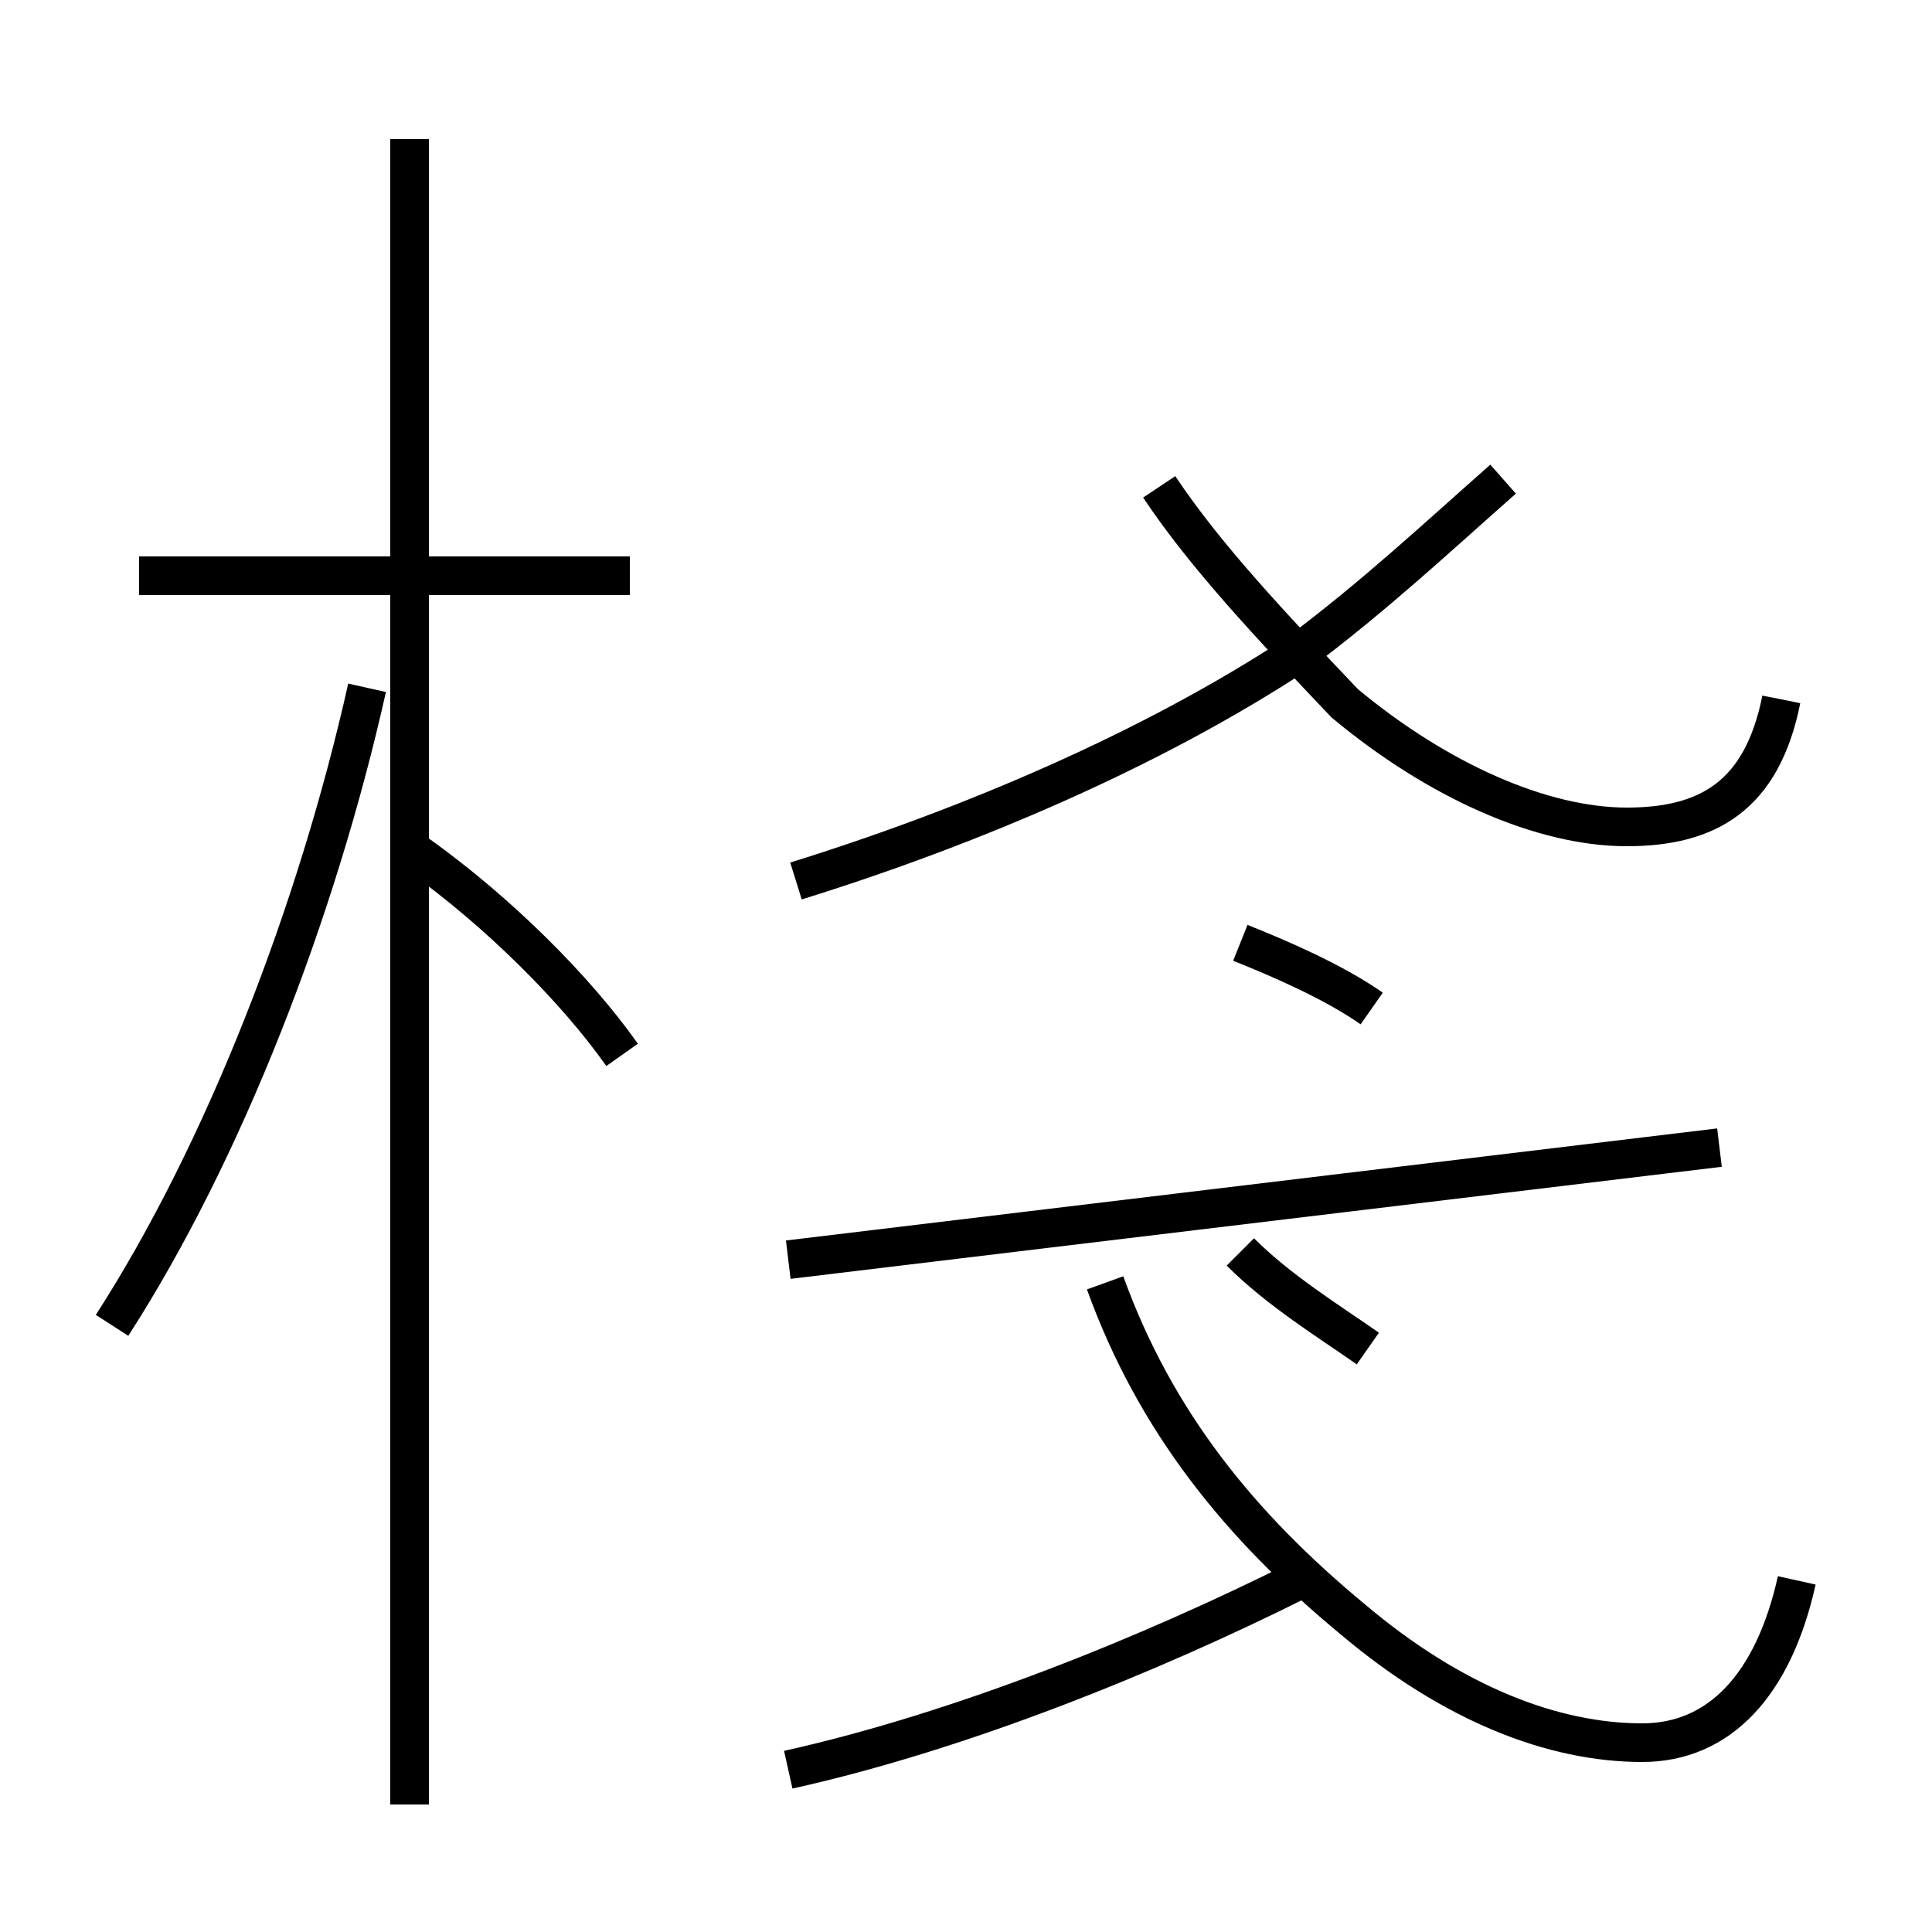 <?xml version='1.0' encoding='utf8'?>
<svg viewBox="0.0 -44.0 50.0 50.0" version="1.1" xmlns="http://www.w3.org/2000/svg">
<rect x="0.0" y="-44.0" width="50.0" height="50.0" fill="#808080" stroke="none"/>
<rect x="-1000" y="-1000" width="2000" height="2000" stroke="white" fill="white"/>
<g style="fill:none; stroke:#000000;  stroke-width:1">
<path d="M 16.3 29.1 L 3.6 29.1 M 10.6 -2.7 L 10.6 40.4 M 2.9 9.7 C 5.8 14.2 8.2 20.4 9.5 26.2 M 16.1 16.7 C 14.9 18.4 12.9 20.4 10.8 21.9 M 20.6 21.2 C 25.1 22.6 29.8 24.6 33.6 27.1 C 35.6 28.6 37.2 30.1 38.9 31.6 M 46.1 25.9 C 45.6 23.4 44.2 22.6 42.1 22.6 C 39.9 22.6 37.2 23.8 34.8 25.8 C 32.9 27.8 31.2 29.6 30.0 31.4 M 20.4 -1.8 C 24.9 -0.8 29.8 1.2 33.6 3.1 M 46.5 3.1 C 45.9 0.4 44.5 -1.1 42.5 -1.1 C 40.2 -1.1 37.6 -0.1 35.0 2.1 C 32.1 4.5 29.9 7.2 28.6 10.8 M 35.5 17.9 C 34.5 18.6 33.1 19.2 32.1 19.6 M 44.5 14.3 L 20.4 11.4 M 35.4 9.1 C 34.4 9.8 33.1 10.6 32.1 11.6" transform="scale(1, -1)" />
</g>
</svg>